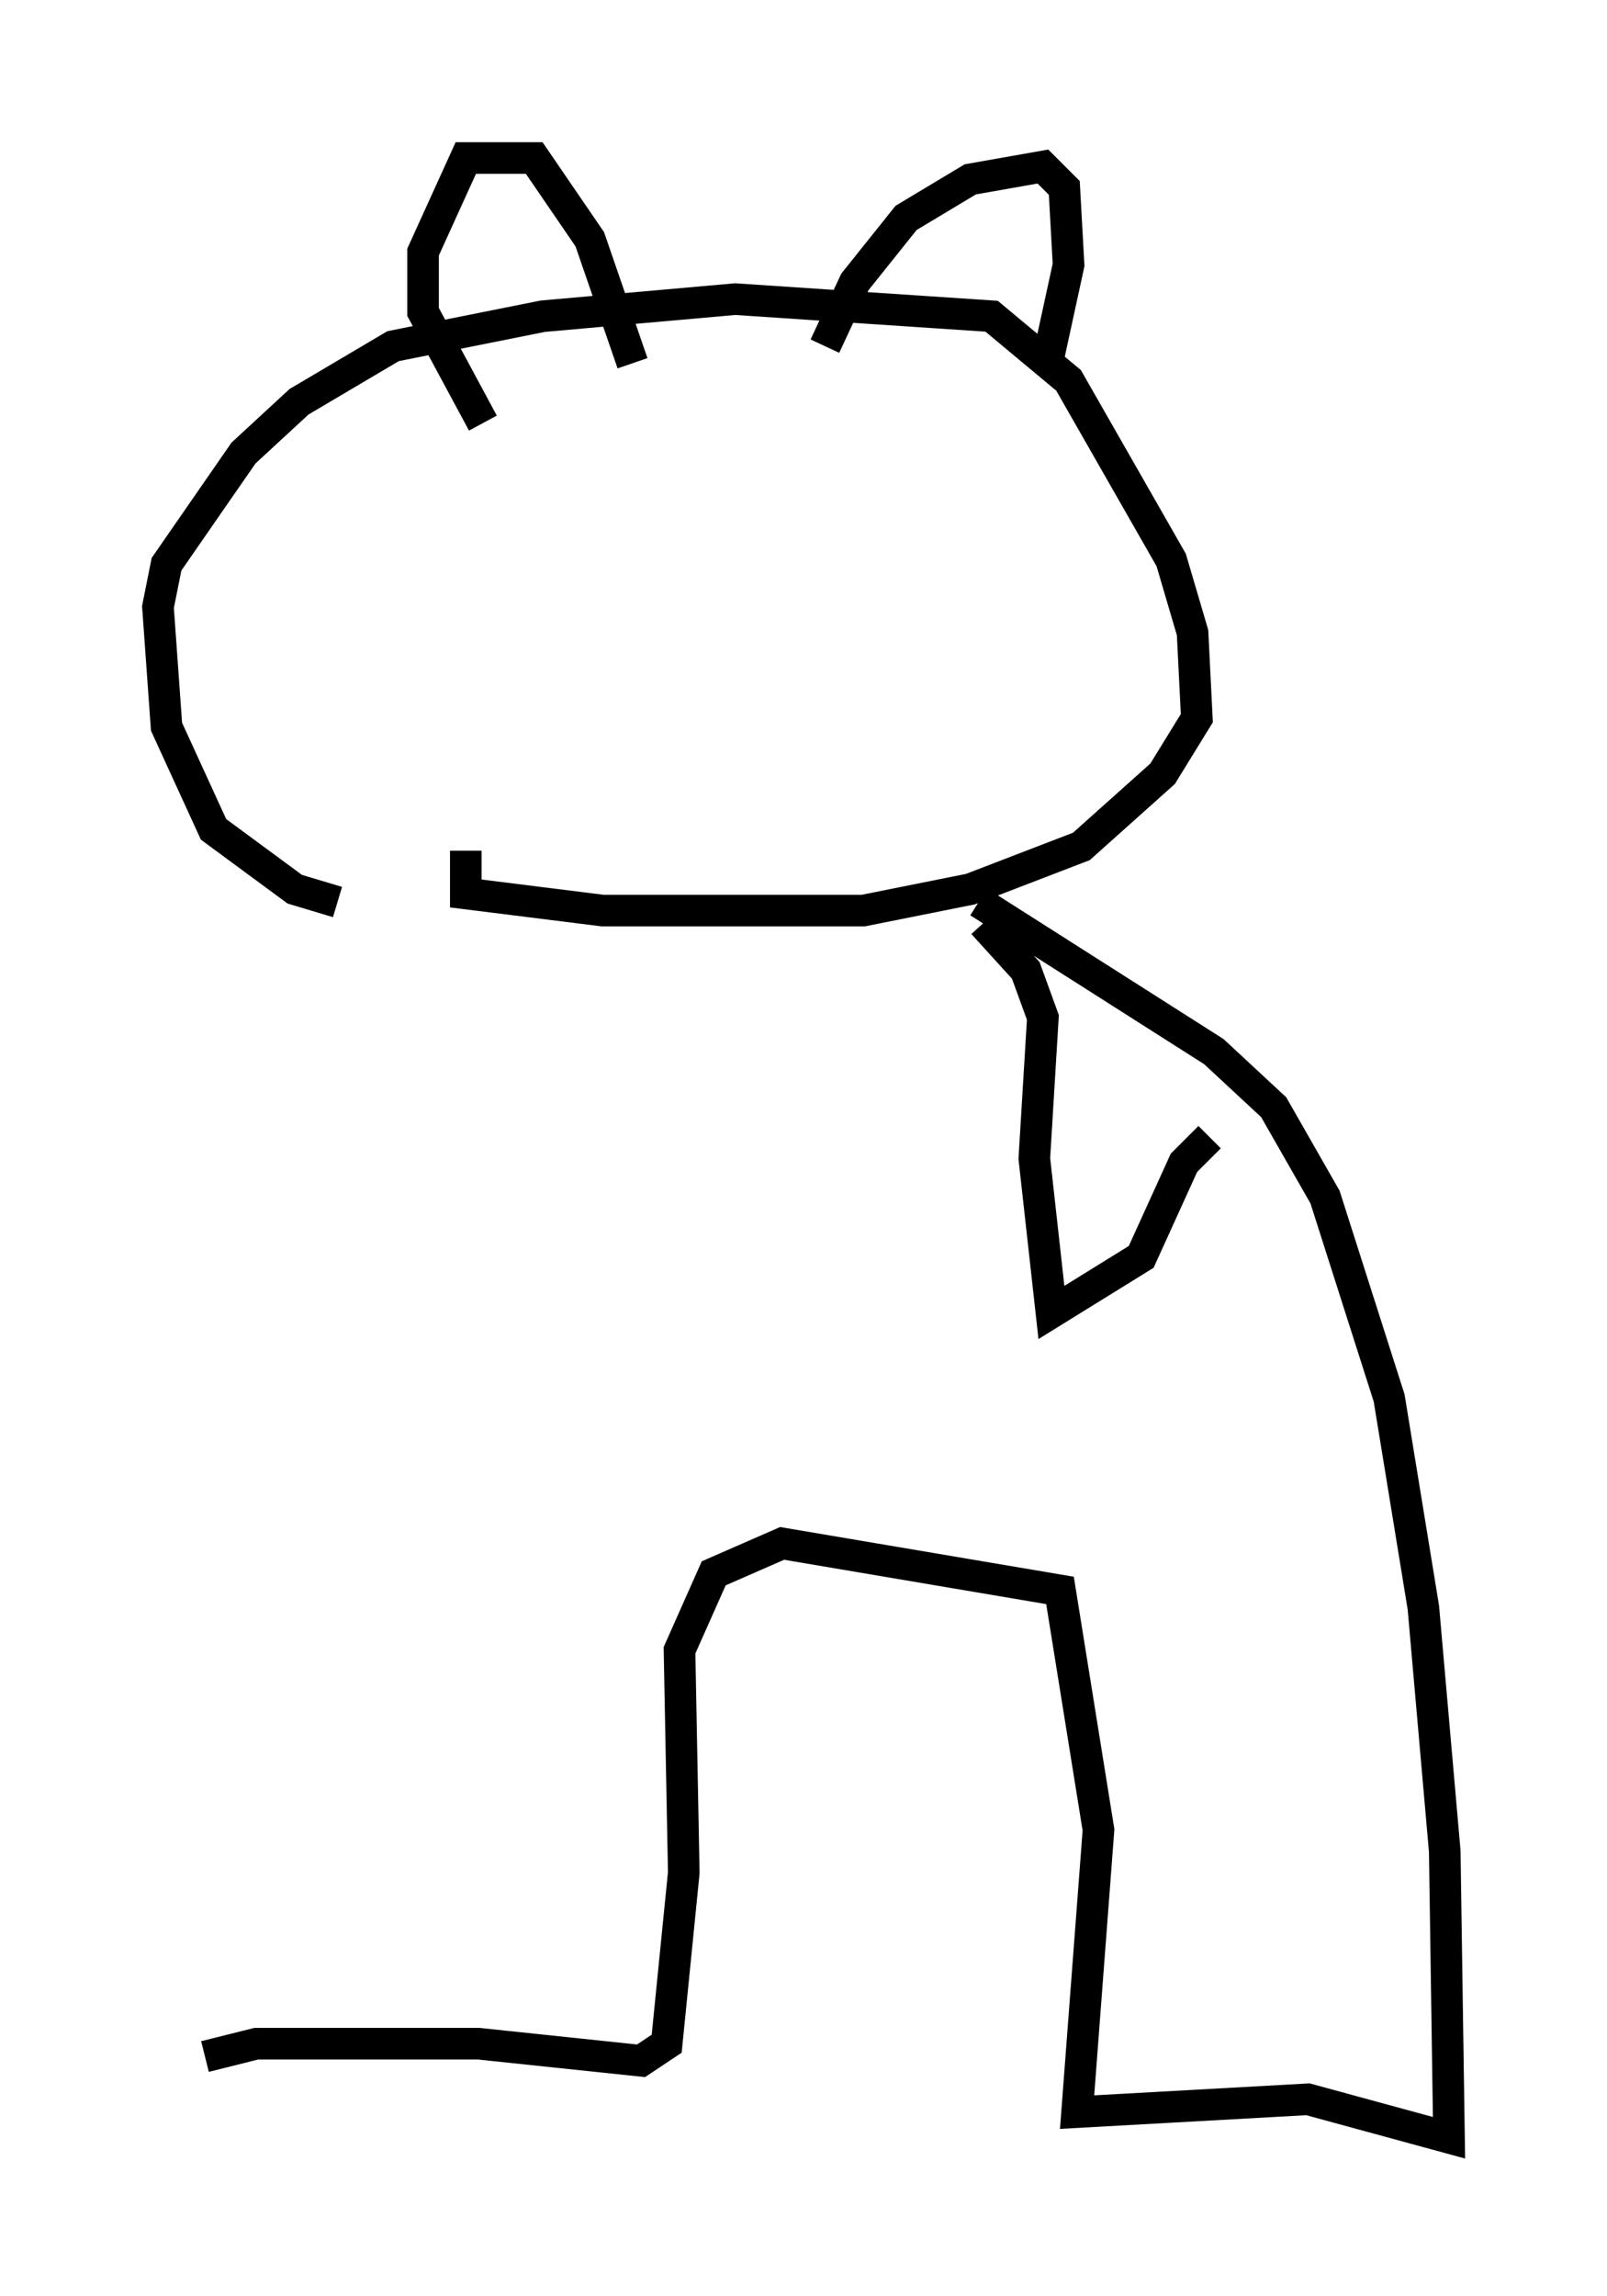 <?xml version="1.0" encoding="utf-8" ?>
<svg baseProfile="full" height="72.652" version="1.1" width="50.866" xmlns="http://www.w3.org/2000/svg" xmlns:ev="http://www.w3.org/2001/xml-events" xmlns:xlink="http://www.w3.org/1999/xlink"><defs /><rect fill="white" height="72.652" width="50.866" x="0" y="0" /><path d="M11.36, 28.274 m-0.677, 0.271 l-1.353, -0.406 -2.571, -1.894 l-1.488, -3.248 -0.271, -3.789 l0.271, -1.353 2.436, -3.518 l1.759, -1.624 2.977, -1.759 l4.736, -0.947 6.089, -0.541 l8.119, 0.541 2.436, 2.03 l3.248, 5.683 0.677, 2.3 l0.135, 2.706 -1.083, 1.759 l-2.571, 2.3 -3.518, 1.353 l-3.383, 0.677 -8.254, 0.0 l-4.33, -0.541 0.0, -1.353 m0.541, -13.532 l-1.894, -3.518 0.0, -1.894 l1.353, -2.977 2.165, 0.0 l1.759, 2.571 1.353, 3.924 m6.089, -0.541 l0.947, -2.03 1.624, -2.03 l2.03, -1.218 2.3, -0.406 l0.677, 0.677 0.135, 2.436 l-0.677, 3.112 m-2.03, 17.726 l1.353, 1.488 0.541, 1.488 l-0.271, 4.465 0.541, 4.871 l2.842, -1.759 1.353, -2.977 l0.812, -0.812 m-7.307, -7.442 l7.442, 4.736 1.894, 1.759 l1.624, 2.842 2.03, 6.36 l1.083, 6.631 0.677, 7.713 l0.135, 9.066 -4.465, -1.218 l-7.307, 0.406 0.677, -8.931 l-1.218, -7.578 -8.796, -1.488 l-2.165, 0.947 -1.083, 2.436 l0.135, 7.036 -0.541, 5.413 l-0.812, 0.541 -5.142, -0.541 l-7.036, 0.0 -1.624, 0.406 " fill="none" stroke="black" stroke-width="1" /></svg>